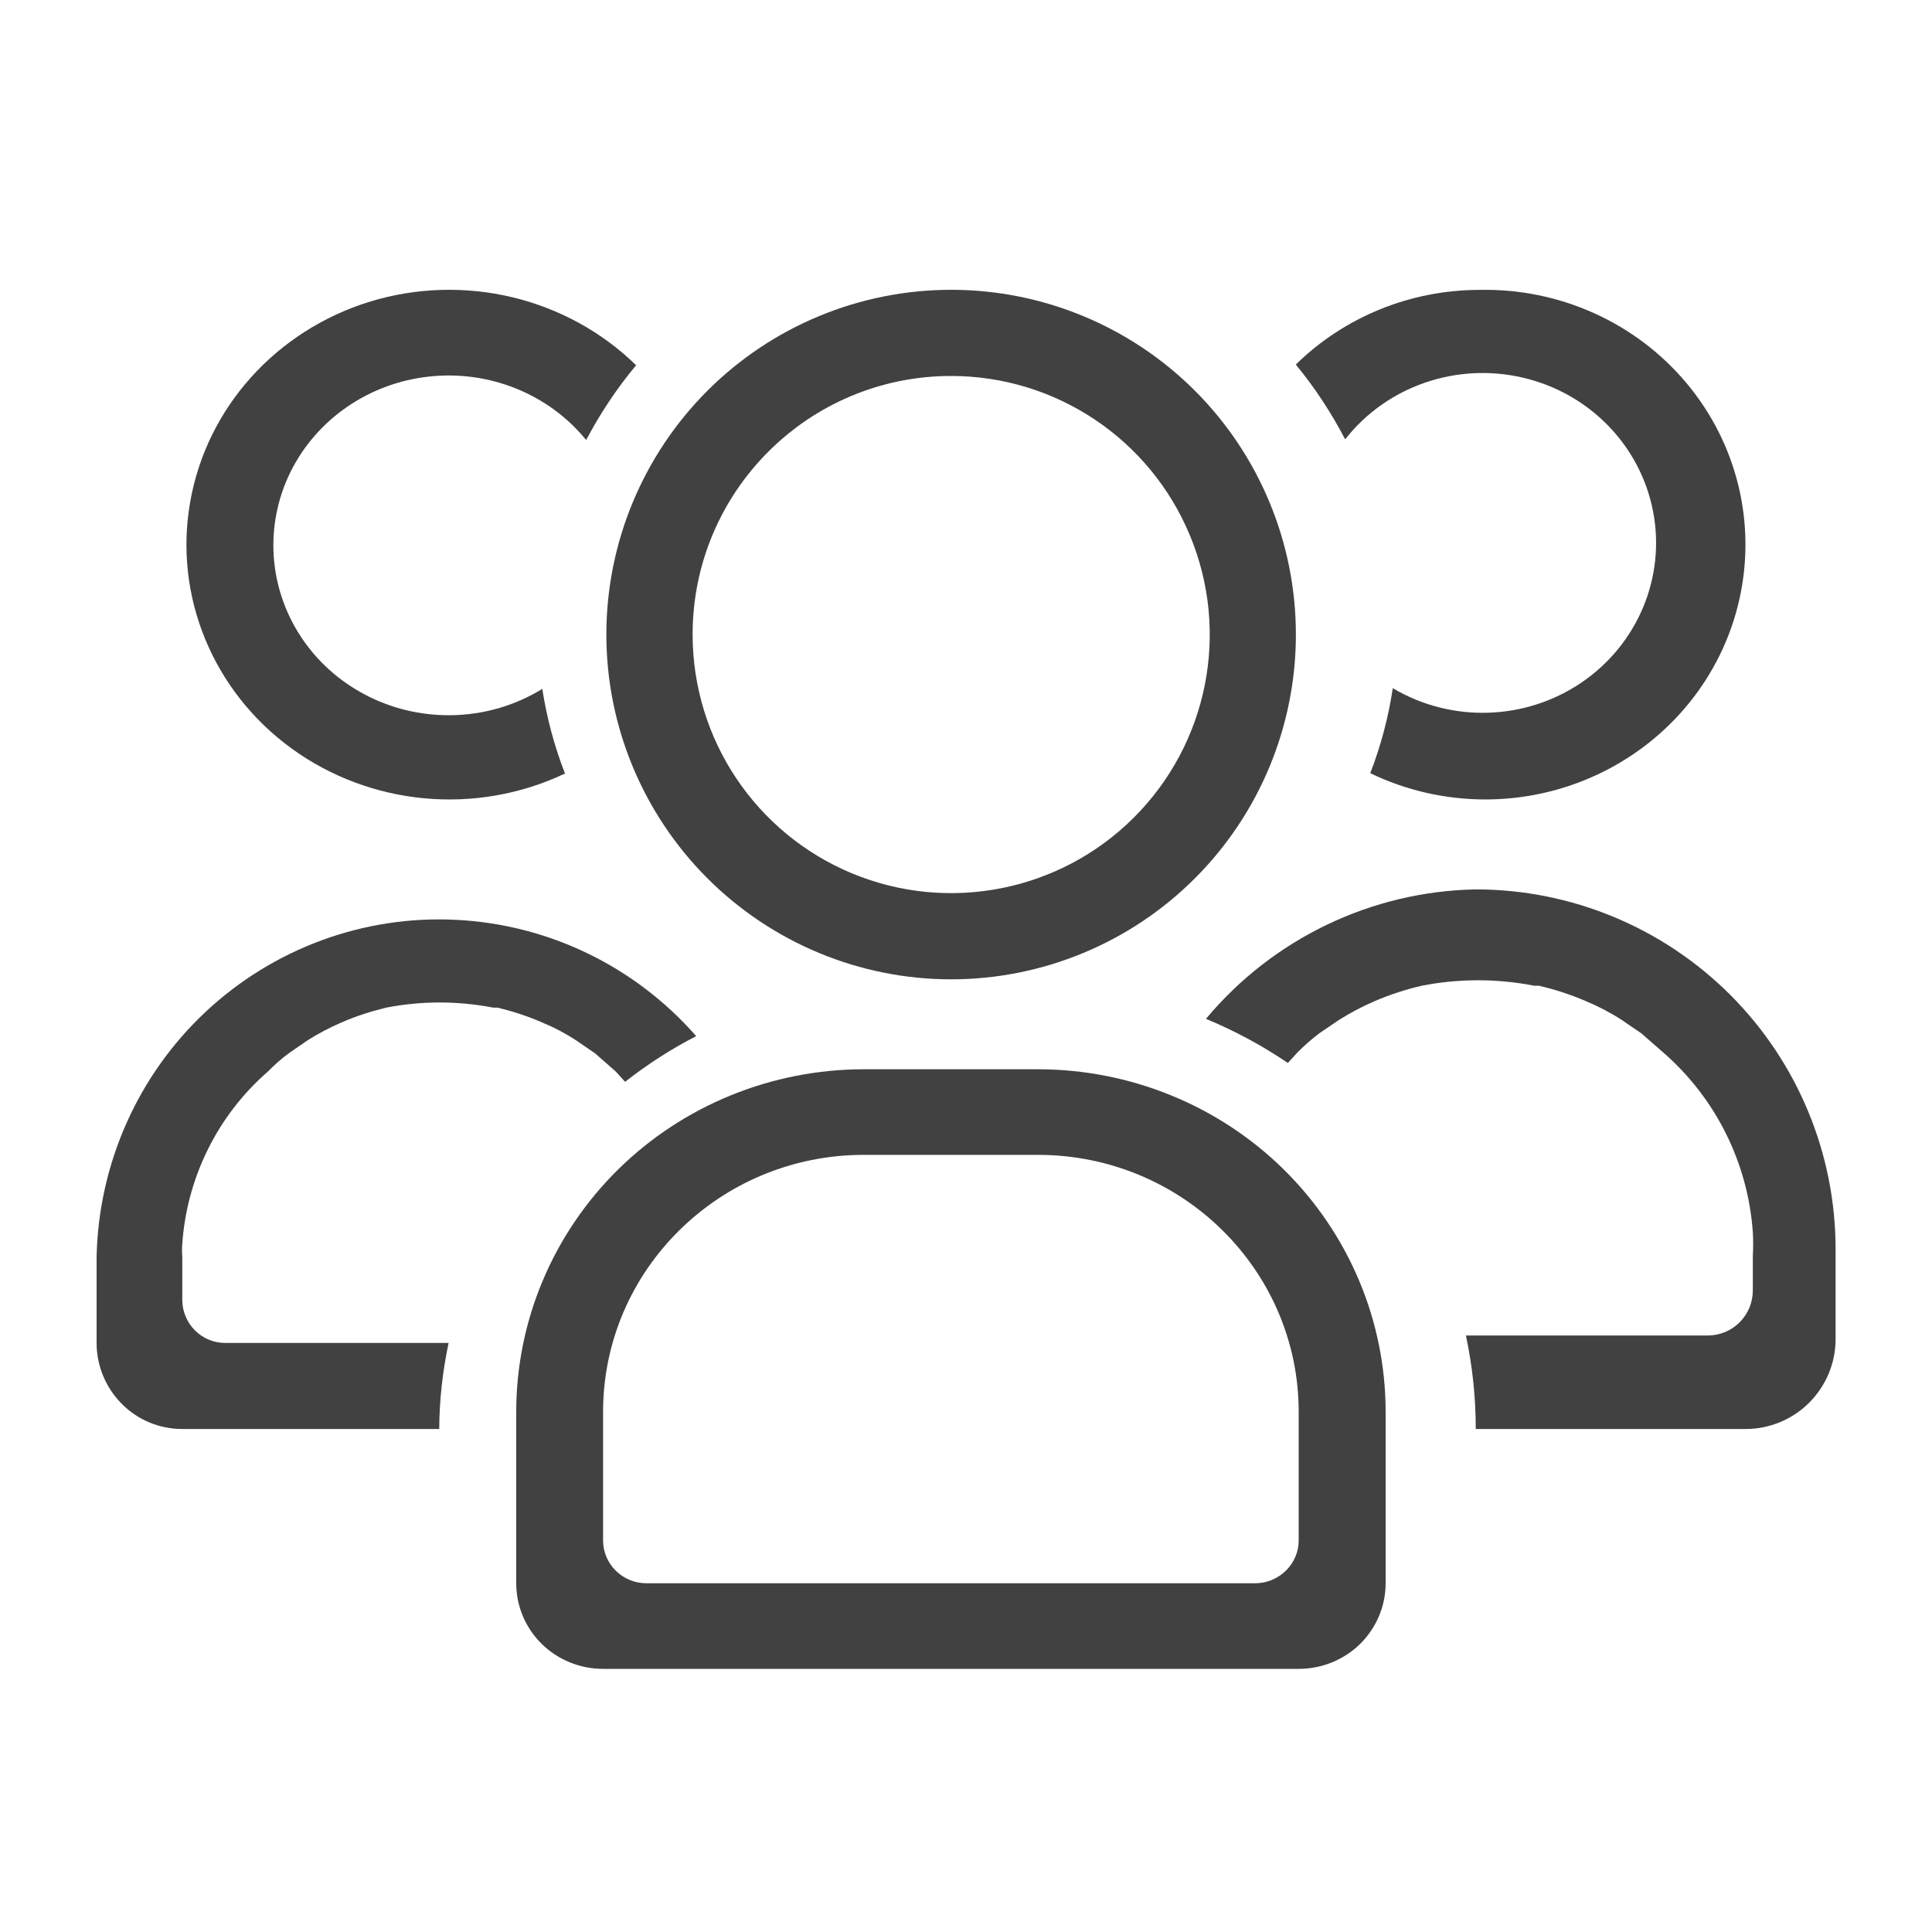 <svg width="20" height="20" viewBox="0 0 20 20" fill="none" xmlns="http://www.w3.org/2000/svg">
<path d="M10.744 11.069H8.943C7.989 11.069 7.073 11.442 6.398 12.107C5.723 12.773 5.344 13.675 5.344 14.616V16.39C5.344 16.625 5.438 16.85 5.607 17.017C5.776 17.183 6.004 17.276 6.243 17.276H13.444C13.683 17.276 13.912 17.183 14.081 17.017C14.249 16.85 14.344 16.625 14.344 16.39V14.616C14.344 13.675 13.965 12.773 13.29 12.107C12.615 11.442 11.698 11.069 10.744 11.069ZM13.444 15.947C13.444 16.065 13.396 16.176 13.312 16.259C13.227 16.342 13.113 16.39 12.994 16.39H6.693C6.444 16.39 6.243 16.191 6.243 15.946V14.616C6.243 13.147 7.452 11.955 8.943 11.955H10.744C12.235 11.955 13.444 13.147 13.444 14.616L13.444 15.947Z" fill="#414141"/>
<path d="M4.644 13.902H2.33C2.086 13.902 1.887 13.702 1.887 13.455V13.009C1.883 12.965 1.883 12.92 1.887 12.876C1.935 12.187 2.254 11.544 2.774 11.092C2.84 11.024 2.911 10.962 2.987 10.905L3.182 10.771H3.181C3.295 10.699 3.413 10.637 3.536 10.584C3.685 10.519 3.84 10.469 3.998 10.431C4.363 10.36 4.74 10.36 5.106 10.431H5.15C5.308 10.469 5.462 10.519 5.611 10.584C5.735 10.635 5.853 10.697 5.966 10.771L6.161 10.905L6.374 11.092L6.471 11.199C6.701 11.018 6.947 10.86 7.207 10.726C6.574 10.003 5.677 9.569 4.72 9.522C3.763 9.474 2.829 9.819 2.128 10.475C1.427 11.132 1.021 12.046 1 13.01V13.902C1 14.138 1.094 14.365 1.26 14.532C1.426 14.7 1.652 14.793 1.887 14.793H4.547C4.548 14.494 4.582 14.194 4.644 13.902Z" fill="#414141"/>
<path d="M5.85 8.011C5.739 7.726 5.66 7.432 5.614 7.131C5.329 7.307 4.999 7.401 4.662 7.404C4.036 7.41 3.45 7.102 3.114 6.59C2.778 6.078 2.737 5.434 3.007 4.886C3.278 4.339 3.82 3.965 4.443 3.898C5.065 3.83 5.68 4.079 6.068 4.555C6.212 4.281 6.385 4.021 6.585 3.781C5.867 3.08 4.805 2.825 3.831 3.122C2.859 3.421 2.14 4.22 1.969 5.195C1.797 6.169 2.203 7.155 3.018 7.748C3.834 8.341 4.924 8.443 5.841 8.011L5.85 8.011Z" fill="#414141"/>
<path d="M15.277 9.207C14.196 9.227 13.177 9.717 12.484 10.547C12.782 10.671 13.066 10.823 13.332 11.004L13.434 10.892C13.504 10.822 13.578 10.757 13.657 10.697L13.863 10.557C13.981 10.483 14.106 10.417 14.234 10.362C14.392 10.295 14.553 10.242 14.719 10.204C15.103 10.129 15.498 10.129 15.882 10.204H15.929C16.094 10.242 16.257 10.295 16.413 10.362C16.543 10.416 16.668 10.481 16.786 10.557L16.991 10.697L17.214 10.892C17.759 11.364 18.094 12.035 18.145 12.754C18.15 12.838 18.15 12.922 18.145 13.005V13.36C18.145 13.483 18.096 13.601 18.008 13.689C17.921 13.776 17.802 13.825 17.679 13.825H15.175C15.243 14.144 15.277 14.467 15.277 14.793H18.07C18.317 14.793 18.554 14.695 18.728 14.521C18.903 14.346 19.002 14.11 19.002 13.863V12.931C19.002 11.943 18.609 10.996 17.911 10.298C17.212 9.6 16.265 9.207 15.277 9.207Z" fill="#414141"/>
<path d="M15.316 3.001C14.603 3.001 13.918 3.279 13.414 3.774C13.612 4.014 13.782 4.274 13.925 4.548C14.356 3.998 15.077 3.748 15.767 3.91C16.455 4.071 16.982 4.614 17.113 5.296C17.243 5.978 16.953 6.67 16.371 7.066C15.789 7.461 15.024 7.484 14.418 7.124C14.373 7.425 14.295 7.719 14.185 8.004C14.927 8.362 15.796 8.367 16.541 8.016C17.286 7.666 17.827 6.999 18.005 6.208C18.184 5.417 17.982 4.589 17.457 3.964C16.932 3.338 16.143 2.983 15.316 3.001Z" fill="#414141"/>
<path d="M9.846 10.138C10.793 10.138 11.701 9.761 12.37 9.092C13.039 8.423 13.415 7.515 13.415 6.569C13.415 5.622 13.039 4.714 12.37 4.045C11.701 3.376 10.793 3 9.846 3C8.9 3 7.992 3.376 7.323 4.045C6.654 4.714 6.277 5.622 6.277 6.569C6.277 7.515 6.654 8.423 7.323 9.092C7.992 9.761 8.9 10.138 9.846 10.138ZM9.846 3.892C10.929 3.892 11.905 4.544 12.319 5.545C12.734 6.545 12.505 7.696 11.739 8.462C10.974 9.227 9.822 9.456 8.822 9.042C7.822 8.627 7.17 7.652 7.17 6.568C7.17 5.09 8.368 3.892 9.846 3.892Z" fill="#414141"/>
</svg>
